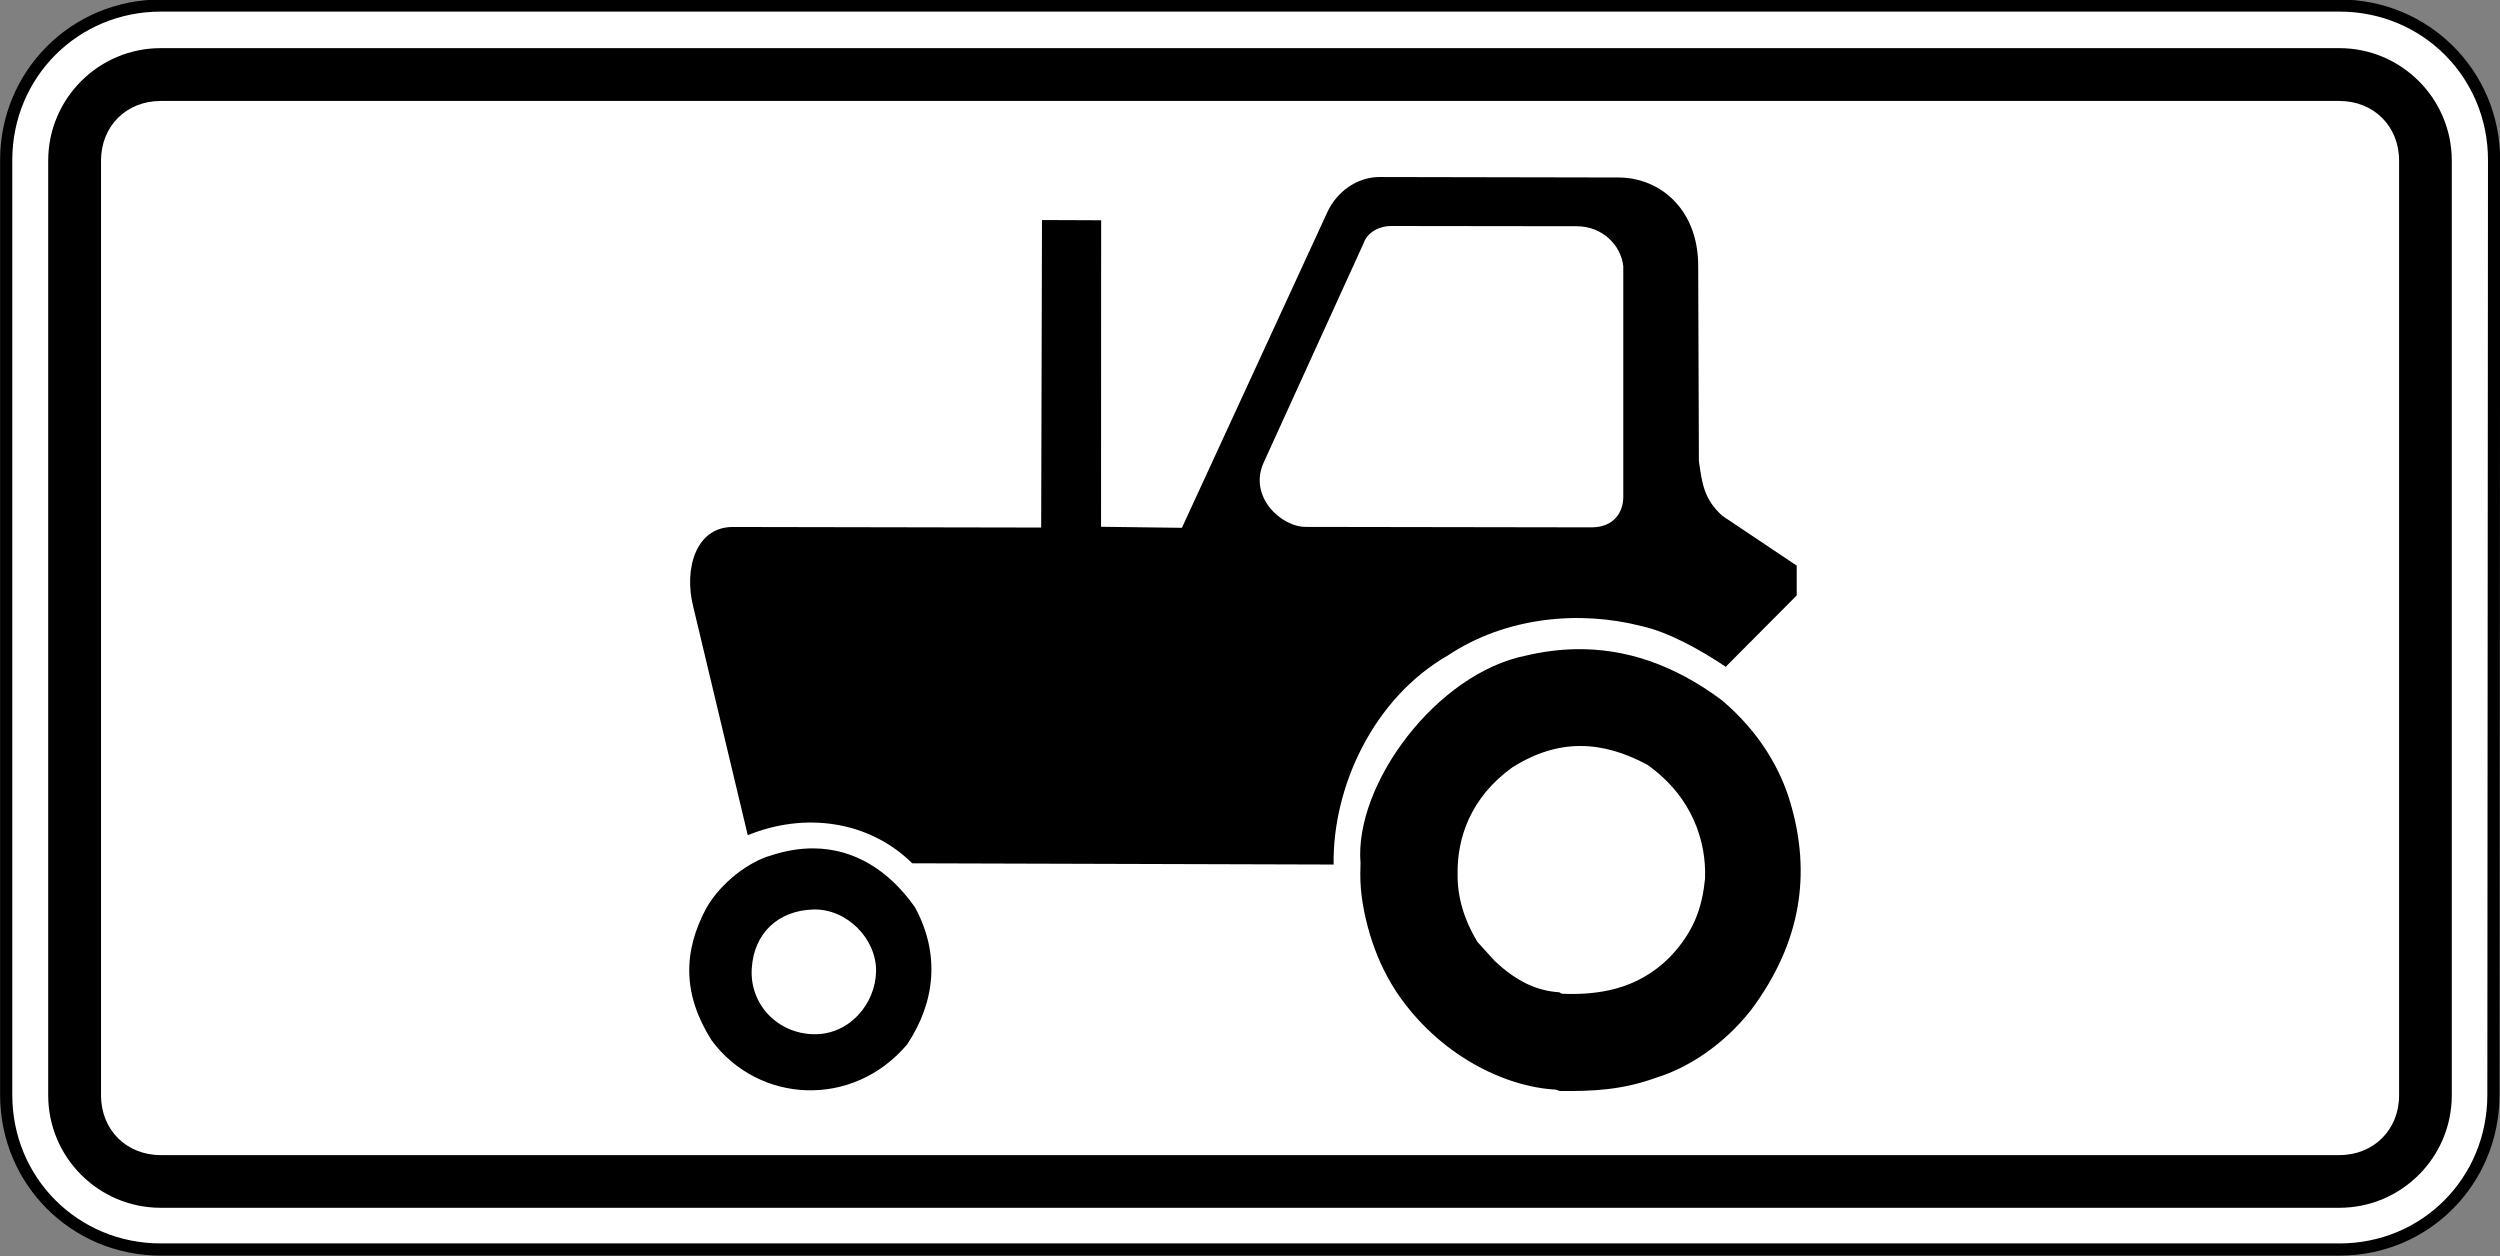 <?xml version="1.0" encoding="UTF-8" standalone="no"?>
<svg
   xmlns:dc="http://purl.org/dc/elements/1.1/"
   xmlns:cc="http://creativecommons.org/ns#"
   xmlns:rdf="http://www.w3.org/1999/02/22-rdf-syntax-ns#"
   xmlns:svg="http://www.w3.org/2000/svg"
   xmlns="http://www.w3.org/2000/svg"
   xmlns:sodipodi="http://sodipodi.sourceforge.net/DTD/sodipodi-0.dtd"
   xmlns:inkscape="http://www.inkscape.org/namespaces/inkscape"
   width="158.75mm"
   height="79.759mm"
   viewBox="0 0 158.75 79.759"
   version="1.1"
   id="svg6774"
   inkscape:version="1.0 (4035a4fb49, 2020-05-01)"
   sodipodi:docname="Latvia_road_sign_822.svg">
  <rect x="0" y="0" width="158.75" height="79.759" fill="#808080" stroke="none"/>
  <defs
     id="defs6768" />
  <sodipodi:namedview
     id="base"
     pagecolor="#ffffff"
     bordercolor="#666666"
     borderopacity="1.0"
     inkscape:pageopacity="0.0"
     inkscape:pageshadow="2"
     inkscape:zoom="0.55666667"
     inkscape:cx="255.35237"
     inkscape:cy="384.59863"
     inkscape:document-units="mm"
     inkscape:current-layer="layer1"
     inkscape:document-rotation="0"
     showgrid="false"
     fit-margin-top="0"
     fit-margin-left="0"
     fit-margin-right="0"
     fit-margin-bottom="0"
     inkscape:window-width="1920"
     inkscape:window-height="1001"
     inkscape:window-x="-9"
     inkscape:window-y="-9"
     inkscape:window-maximized="1" />
  <g
     inkscape:label="Layer 1"
     inkscape:groupmode="layer"
     id="layer1"
     transform="translate(-146.178,-317.212)">
    <g
       id="g2362"
       style="opacity:1"
       inkscape:groupmode="layer" />
    <g
       transform="matrix(2.57,0,0,-2.57,-342.601,2016.339)"
       id="g6887"
       style="opacity:1;stroke-width:0.137">
      <path
         style="color:#000000;font-style:normal;font-variant:normal;font-weight:normal;font-stretch:normal;font-size:medium;line-height:normal;font-family:sans-serif;font-variant-ligatures:normal;font-variant-position:normal;font-variant-caps:normal;font-variant-numeric:normal;font-variant-alternates:normal;font-variant-east-asian:normal;font-feature-settings:normal;font-variation-settings:normal;text-indent:0;text-align:start;text-decoration:none;text-decoration-line:none;text-decoration-style:solid;text-decoration-color:#000000;letter-spacing:normal;word-spacing:normal;text-transform:none;writing-mode:lr-tb;direction:ltr;text-orientation:mixed;dominant-baseline:auto;baseline-shift:baseline;text-anchor:start;white-space:normal;shape-padding:0;shape-margin:0;inline-size:0;clip-rule:nonzero;display:inline;overflow:visible;visibility:visible;isolation:auto;mix-blend-mode:normal;color-interpolation:sRGB;color-interpolation-filters:linearRGB;solid-color:#000000;solid-opacity:1;vector-effect:none;fill:#ffffff;fill-opacity:1;fill-rule:nonzero;stroke:none;stroke-width:0.041;stroke-linecap:round;stroke-linejoin:round;stroke-miterlimit:22.926;stroke-dasharray:none;stroke-dashoffset:0;stroke-opacity:1;color-rendering:auto;image-rendering:auto;shape-rendering:auto;text-rendering:auto;enable-background:accumulate;stop-color:#000000;stop-opacity:1"
         d="m 190.34,657.182 c 0,2.127 1.693,3.819 3.82,3.819 h 53.831 c 2.127,0 3.821,-1.692 3.82,-3.819 l -0.016,-23.096 c -10e-4,-2.127 -1.677,-3.82 -3.804,-3.82 H 194.16 c -2.127,0 -3.82,1.692 -3.82,3.82 z"
         id="path6889" />
      <path
         style="color:#000000;font-style:normal;font-variant:normal;font-weight:normal;font-stretch:normal;font-size:medium;line-height:normal;font-family:sans-serif;font-variant-ligatures:normal;font-variant-position:normal;font-variant-caps:normal;font-variant-numeric:normal;font-variant-alternates:normal;font-variant-east-asian:normal;font-feature-settings:normal;font-variation-settings:normal;text-indent:0;text-align:start;text-decoration:none;text-decoration-line:none;text-decoration-style:solid;text-decoration-color:#000000;letter-spacing:normal;word-spacing:normal;text-transform:none;writing-mode:lr-tb;direction:ltr;text-orientation:mixed;dominant-baseline:auto;baseline-shift:baseline;text-anchor:start;white-space:normal;shape-padding:0;shape-margin:0;inline-size:0;clip-rule:nonzero;display:inline;overflow:visible;visibility:visible;isolation:auto;mix-blend-mode:normal;color-interpolation:sRGB;color-interpolation-filters:linearRGB;solid-color:#000000;solid-opacity:1;vector-effect:none;fill:#000000;fill-opacity:1;fill-rule:nonzero;stroke:none;stroke-width:0.041;stroke-linecap:round;stroke-linejoin:round;stroke-miterlimit:22.926;stroke-dasharray:none;stroke-dashoffset:0;stroke-opacity:1;color-rendering:auto;image-rendering:auto;shape-rendering:auto;text-rendering:auto;enable-background:accumulate;stop-color:#000000;stop-opacity:1"
         d="m 194.16,630.115 c -2.207,0 -3.971,1.763 -3.971,3.971 v 23.096 c 0,2.207 1.764,3.969 3.971,3.969 h 53.83 c 2.207,0 3.972,-1.762 3.971,-3.969 l -0.016,-23.096 c -10e-4,-2.206 -1.748,-3.971 -3.955,-3.971 z m 0,0.301 h 53.83 c 2.047,0 3.653,1.622 3.654,3.67 l 0.016,23.096 c 9.6e-4,2.047 -1.622,3.67 -3.67,3.67 h -53.83 c -2.047,0 -3.67,-1.623 -3.67,-3.67 v -23.096 c 0,-2.048 1.622,-3.67 3.67,-3.67 z"
         id="path6891" />
    </g>
    <path
       id="path6038"
       style="fill:#000000;fill-opacity:1;fill-rule:evenodd;stroke:none;stroke-width:0.353"
       d="m 156.384,320.269 c -3.94,0 -7.145,3.202 -7.145,7.141 v 59.356 c 0,3.94 3.205,7.141 7.145,7.141 h 138.341 c 3.939,0 7.141,-3.201 7.141,-7.141 v -59.356 c 0,-3.938 -3.201,-7.141 -7.141,-7.141 z m 0,3.354 h 138.341 c 2.186,0 3.795,1.603 3.795,3.787 v 59.356 c 0,2.186 -1.612,3.795 -3.795,3.795 H 156.384 c -2.186,0 -3.791,-1.608 -3.791,-3.795 v -59.356 c 0,-2.187 1.604,-3.787 3.791,-3.787 z m 77.366,4.83 c -1.429,0.015 -2.66,0.943 -3.249,2.153 l -9.272,20.122 -5.135,-0.066 0.007,-19.463 -3.757,-0.015 -0.051,19.527 -19.565,-0.036 c -2.39,-0.015 -3.125,2.7 -2.534,5.041 l 3.467,14.531 c 3.611,-1.48 7.693,-0.932 10.443,1.784 l 26.759,0.079 c -0.073,-4.927 2.52,-10.55 7.236,-13.266 3.734,-2.488 8.421,-2.876 12.299,-1.879 1.771,0.39 3.815,1.551 5.365,2.586 l 4.506,-4.528 v -1.894 l -4.728,-3.166 c -1.151,-1.049 -1.285,-2.029 -1.483,-3.486 l -0.044,-12.31 c 0.029,-3.611 -2.369,-5.664 -5.037,-5.684 z m 0.757,3.11 11.794,0.015 c 1.64,0.006 2.806,1.206 2.955,2.53 v 14.72 c -0.022,0.879 -0.561,1.861 -2.003,1.871 l -18.138,-0.029 c -1.58,0.022 -3.706,-1.943 -2.673,-4.13 l 6.332,-13.899 c 0.257,-0.735 1.087,-1.087 1.732,-1.077 z m 11.719,26.872 c -1.04,0.022 -2.086,0.156 -3.132,0.403 -5.718,1.133 -10.936,8.203 -10.522,13.191 l -0.015,0.67 c -0.007,1.239 0.214,2.497 0.61,3.851 0.365,1.19 0.858,2.386 1.698,3.671 2.686,3.994 6.864,6.009 10.097,6.181 l 0.264,0.087 c 2.048,0.022 3.943,-0.051 6.117,-0.843 1.974,-0.601 4.274,-2.058 6.027,-4.299 3.223,-4.318 3.804,-8.69 2.511,-13.116 -0.622,-2.143 -1.956,-4.535 -4.389,-6.573 -3.061,-2.278 -6.149,-3.28 -9.268,-3.222 z m 0.305,6.148 c 1.414,-0.002 2.819,0.42 4.25,1.19 2.925,2.074 3.757,4.952 3.667,7.239 -0.182,1.758 -0.645,3.316 -2.251,4.992 -2.084,2.092 -4.636,2.401 -6.844,2.311 l -0.162,-0.094 c -1.362,-0.085 -2.686,-0.642 -4.122,-2.014 l -1.08,-1.19 c -0.864,-1.434 -1.264,-2.867 -1.254,-4.265 -0.044,-2.331 0.829,-4.913 3.486,-6.818 1.471,-0.926 2.896,-1.35 4.31,-1.352 z m -48.684,6.501 c -0.862,-0.006 -1.766,0.138 -2.707,0.448 -1.367,0.383 -3.132,1.667 -4.088,3.302 -1.532,2.83 -1.521,5.551 0.323,8.455 2.999,4.019 8.972,4.314 12.408,0.241 1.789,-2.696 2.103,-5.741 0.497,-8.704 -1.648,-2.344 -3.848,-3.722 -6.434,-3.742 z m -0.029,3.881 c 2.177,-0.058 4.024,1.904 3.99,3.919 -0.022,2.015 -1.648,4.035 -3.945,4.002 -2.3,-0.036 -4.088,-1.884 -3.949,-4.171 0.138,-2.29 1.727,-3.69 3.904,-3.749 z" />
  </g>
</svg>
